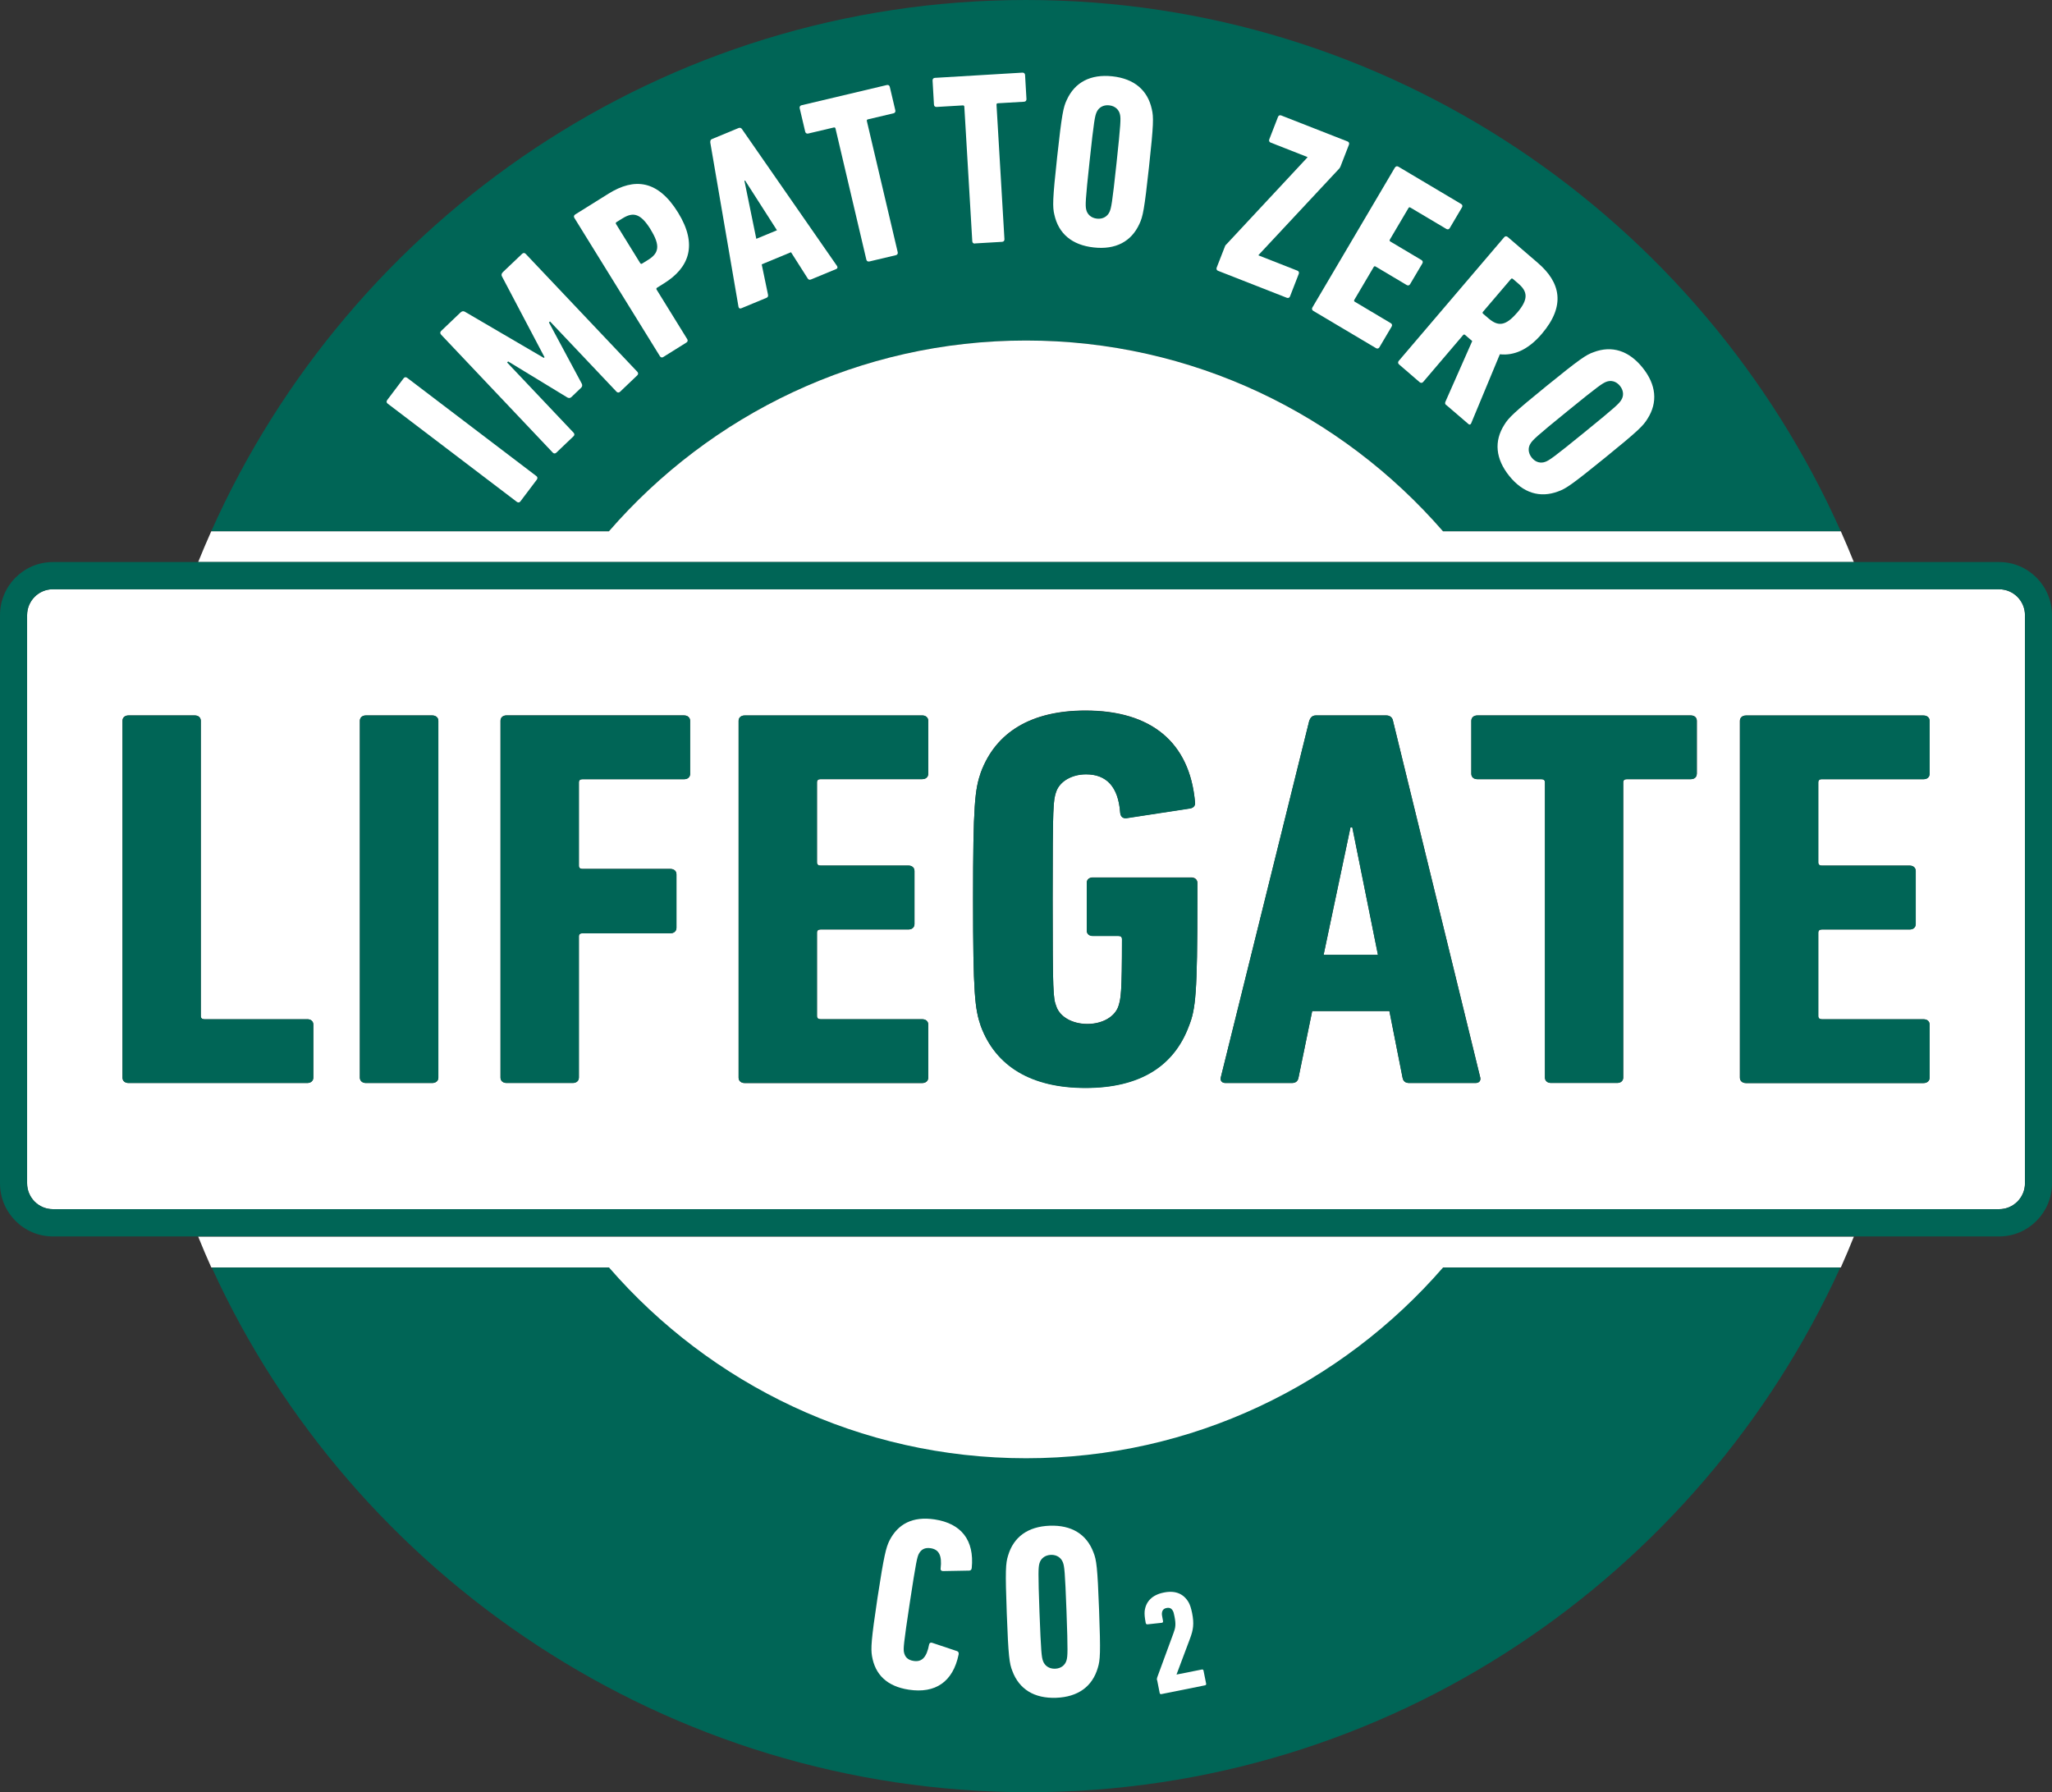 <svg width="150" height="131" viewBox="0 0 150 131" fill="none" xmlns="http://www.w3.org/2000/svg">
<rect x="0" y="0" width="150" height="131" fill="#333333" stroke="none"/>
<g clip-path="url(#clip0_138_3)">
<path d="M98.72 60.472L96.754 69.793H100.73L98.852 60.472H98.72Z" fill="white"/>
<path d="M146.141 43.066H3.864C2.825 43.066 1.981 43.918 1.981 44.956V86.489C1.981 87.533 2.825 88.38 3.864 88.38H146.141C147.175 88.38 148.024 87.537 148.024 86.489V44.961C148.024 43.918 147.175 43.071 146.141 43.071V43.066ZM22.901 78.766C22.901 78.996 22.725 79.157 22.462 79.157H9.387C9.123 79.157 8.952 78.996 8.952 78.766V52.685C8.952 52.45 9.123 52.293 9.387 52.293H14.241C14.504 52.293 14.675 52.455 14.675 52.685V74.26C14.675 74.416 14.768 74.5 14.939 74.5H22.462C22.725 74.5 22.901 74.651 22.901 74.891V78.77V78.766ZM32.043 78.766C32.043 78.996 31.863 79.157 31.599 79.157H26.745C26.482 79.157 26.306 78.996 26.306 78.766V52.685C26.306 52.45 26.482 52.293 26.745 52.293H31.599C31.863 52.293 32.043 52.455 32.043 52.685V78.766ZM50.446 56.559C50.446 56.794 50.27 56.951 50.011 56.951H42.576C42.401 56.951 42.313 57.029 42.313 57.186V63.269C42.313 63.431 42.401 63.509 42.576 63.509H49.006C49.265 63.509 49.446 63.666 49.446 63.901V67.814C49.446 68.049 49.265 68.211 49.006 68.211H42.576C42.401 68.211 42.313 68.289 42.313 68.446V78.761C42.313 78.991 42.137 79.153 41.874 79.153H37.024C36.756 79.153 36.585 78.991 36.585 78.761V52.68C36.585 52.445 36.761 52.288 37.024 52.288H50.007C50.265 52.288 50.441 52.45 50.441 52.68V56.554L50.446 56.559ZM67.853 56.559C67.853 56.794 67.677 56.951 67.414 56.951H59.983C59.808 56.951 59.72 57.029 59.72 57.186V63.034C59.72 63.191 59.808 63.269 59.983 63.269H66.409C66.672 63.269 66.848 63.431 66.848 63.666V67.54C66.848 67.775 66.677 67.937 66.409 67.937H59.983C59.808 67.937 59.72 68.015 59.72 68.177V74.26C59.72 74.416 59.808 74.5 59.983 74.5H67.414C67.677 74.5 67.853 74.651 67.853 74.891V78.77C67.853 79.001 67.677 79.162 67.414 79.162H54.431C54.168 79.162 53.992 79.001 53.992 78.77V52.69C53.992 52.455 54.168 52.298 54.431 52.298H67.414C67.677 52.298 67.853 52.46 67.853 52.69V56.564V56.559ZM87.528 65.723C87.528 72.634 87.397 73.74 86.914 74.97C85.821 77.933 83.245 79.51 79.352 79.51C75.459 79.51 72.795 77.933 71.702 75.009C71.263 73.745 71.131 72.638 71.131 65.723C71.131 58.807 71.263 57.7 71.702 56.437C72.795 53.513 75.376 51.931 79.352 51.931C84.167 51.931 86.963 54.262 87.353 58.606C87.402 58.842 87.265 59.042 87.002 59.081L82.367 59.792C82.103 59.831 81.933 59.713 81.889 59.434C81.757 57.495 80.884 56.589 79.391 56.589C78.347 56.589 77.469 57.103 77.21 57.852C76.99 58.484 76.947 58.797 76.947 65.713C76.947 72.629 76.99 72.942 77.21 73.535C77.469 74.323 78.391 74.838 79.484 74.838C80.576 74.838 81.494 74.323 81.757 73.535C81.933 72.981 82.016 72.585 82.016 68.637C82.016 68.48 81.933 68.402 81.757 68.402H79.874C79.61 68.402 79.44 68.24 79.44 68.005V64.528C79.44 64.293 79.61 64.131 79.874 64.131H87.089C87.353 64.131 87.528 64.288 87.528 64.528V65.713V65.723ZM107.858 79.157H103.004C102.701 79.157 102.569 78.996 102.526 78.766L101.564 73.902H95.92L94.92 78.766C94.876 78.996 94.744 79.157 94.437 79.157H89.587C89.324 79.157 89.192 78.996 89.236 78.766L95.705 52.685C95.788 52.45 95.92 52.293 96.188 52.293H101.345C101.608 52.293 101.784 52.455 101.828 52.685L108.209 78.766C108.253 78.996 108.121 79.157 107.863 79.157H107.858ZM124.036 56.559C124.036 56.794 123.865 56.951 123.601 56.951H118.923C118.747 56.951 118.659 57.029 118.659 57.186V78.761C118.659 78.991 118.489 79.153 118.225 79.153H113.371C113.107 79.153 112.937 78.991 112.937 78.761V57.186C112.937 57.029 112.849 56.951 112.673 56.951H107.995C107.731 56.951 107.555 56.794 107.555 56.559V52.685C107.555 52.45 107.731 52.293 107.995 52.293H123.606C123.87 52.293 124.041 52.455 124.041 52.685V56.559H124.036ZM141.048 56.559C141.048 56.794 140.872 56.951 140.609 56.951H133.173C132.998 56.951 132.91 57.029 132.91 57.186V63.034C132.91 63.191 132.998 63.269 133.173 63.269H139.594C139.862 63.269 140.033 63.431 140.033 63.666V67.54C140.033 67.775 139.862 67.937 139.594 67.937H133.173C132.998 67.937 132.91 68.015 132.91 68.177V74.26C132.91 74.416 132.998 74.5 133.173 74.5H140.609C140.872 74.5 141.048 74.651 141.048 74.891V78.77C141.048 79.001 140.872 79.162 140.609 79.162H127.622C127.358 79.162 127.182 79.001 127.182 78.77V52.69C127.182 52.455 127.363 52.298 127.622 52.298H140.609C140.872 52.298 141.048 52.46 141.048 52.69V56.564V56.559Z" fill="white"/>
<path d="M31.599 52.293H26.745C26.482 52.293 26.306 52.455 26.306 52.685V78.766C26.306 78.996 26.482 79.157 26.745 79.157H31.599C31.863 79.157 32.043 78.996 32.043 78.766V52.685C32.043 52.45 31.863 52.293 31.599 52.293Z" fill="#006556"/>
<path d="M50.011 52.293H37.029C36.761 52.293 36.59 52.455 36.59 52.685V78.766C36.59 78.996 36.766 79.157 37.029 79.157H41.879C42.142 79.157 42.318 78.996 42.318 78.766V68.451C42.318 68.294 42.406 68.216 42.581 68.216H49.011C49.27 68.216 49.45 68.059 49.45 67.819V63.906C49.45 63.666 49.27 63.514 49.011 63.514H42.581C42.406 63.514 42.318 63.436 42.318 63.274V57.191C42.318 57.034 42.406 56.956 42.581 56.956H50.016C50.275 56.956 50.45 56.799 50.45 56.564V52.69C50.45 52.455 50.275 52.298 50.016 52.298L50.011 52.293Z" fill="#006556"/>
<path d="M67.414 52.293H54.431C54.168 52.293 53.992 52.455 53.992 52.685V78.766C53.992 78.996 54.168 79.157 54.431 79.157H67.414C67.677 79.157 67.853 78.996 67.853 78.766V74.886C67.853 74.647 67.677 74.495 67.414 74.495H59.983C59.808 74.495 59.72 74.411 59.72 74.255V68.172C59.72 68.01 59.808 67.932 59.983 67.932H66.409C66.672 67.932 66.848 67.775 66.848 67.535V63.661C66.848 63.426 66.677 63.264 66.409 63.264H59.983C59.808 63.264 59.72 63.186 59.72 63.029V57.181C59.72 57.024 59.808 56.946 59.983 56.946H67.414C67.677 56.946 67.853 56.789 67.853 56.554V52.68C67.853 52.445 67.677 52.288 67.414 52.288V52.293Z" fill="#006556"/>
<path d="M87.089 64.146H79.874C79.61 64.146 79.44 64.303 79.44 64.543V68.02C79.44 68.255 79.61 68.417 79.874 68.417H81.757C81.933 68.417 82.016 68.495 82.016 68.652C82.016 72.599 81.933 72.996 81.757 73.549C81.493 74.338 80.572 74.852 79.484 74.852C78.396 74.852 77.469 74.338 77.21 73.549C76.99 72.957 76.947 72.599 76.947 65.728C76.947 58.856 76.99 58.499 77.21 57.867C77.469 57.118 78.347 56.603 79.391 56.603C80.884 56.603 81.757 57.509 81.889 59.449C81.933 59.723 82.103 59.841 82.367 59.806L87.002 59.096C87.265 59.057 87.402 58.856 87.353 58.621C86.963 54.277 84.167 51.946 79.352 51.946C75.376 51.946 72.795 53.528 71.702 56.452C71.263 57.715 71.131 58.822 71.131 65.738C71.131 72.653 71.263 73.755 71.702 75.024C72.795 77.948 75.376 79.525 79.352 79.525C83.328 79.525 85.826 77.948 86.914 74.985C87.402 73.76 87.528 72.653 87.528 65.738V64.552C87.528 64.317 87.348 64.156 87.089 64.156V64.146Z" fill="#006556"/>
<path d="M101.828 52.685C101.784 52.45 101.608 52.293 101.345 52.293H96.188C95.925 52.293 95.793 52.455 95.705 52.685L89.236 78.766C89.192 78.996 89.324 79.157 89.587 79.157H94.437C94.744 79.157 94.876 78.996 94.92 78.766L95.92 73.902H101.564L102.526 78.766C102.574 78.996 102.701 79.157 103.004 79.157H107.858C108.121 79.157 108.253 78.996 108.204 78.766L101.823 52.685H101.828ZM96.754 69.793L98.72 60.472H98.852L100.725 69.793H96.754Z" fill="#006556"/>
<path d="M123.601 52.293H107.99C107.726 52.293 107.551 52.455 107.551 52.685V56.559C107.551 56.794 107.726 56.951 107.99 56.951H112.668C112.844 56.951 112.932 57.029 112.932 57.186V78.761C112.932 78.991 113.107 79.153 113.366 79.153H118.22C118.484 79.153 118.654 78.991 118.654 78.761V57.186C118.654 57.029 118.742 56.951 118.918 56.951H123.597C123.86 56.951 124.031 56.794 124.031 56.559V52.685C124.031 52.45 123.86 52.293 123.597 52.293H123.601Z" fill="#006556"/>
<path d="M133.183 56.956H140.618C140.882 56.956 141.057 56.799 141.057 56.564V52.69C141.057 52.455 140.882 52.298 140.618 52.298H127.631C127.368 52.298 127.192 52.46 127.192 52.69V78.77C127.192 79.001 127.373 79.162 127.631 79.162H140.618C140.882 79.162 141.057 79.001 141.057 78.77V74.891C141.057 74.651 140.882 74.5 140.618 74.5H133.183C133.008 74.5 132.92 74.416 132.92 74.26V68.177C132.92 68.015 133.008 67.937 133.183 67.937H139.604C139.872 67.937 140.043 67.78 140.043 67.54V63.666C140.043 63.431 139.872 63.269 139.604 63.269H133.183C133.008 63.269 132.92 63.191 132.92 63.034V57.186C132.92 57.029 133.008 56.951 133.183 56.951V56.956Z" fill="#006556"/>
<path d="M22.466 74.5H14.943C14.768 74.5 14.68 74.416 14.68 74.26V52.685C14.68 52.45 14.509 52.293 14.246 52.293H9.391C9.128 52.293 8.957 52.455 8.957 52.685V78.766C8.957 78.996 9.128 79.157 9.391 79.157H22.466C22.73 79.157 22.905 78.996 22.905 78.766V74.886C22.905 74.647 22.73 74.495 22.466 74.495V74.5Z" fill="#006556"/>
<path d="M75 0C48.484 0 25.628 15.976 15.441 38.834H44.518C51.929 30.297 62.833 24.89 75 24.89C87.167 24.89 98.066 30.293 105.482 38.834H134.559C124.372 15.976 101.521 0 75 0Z" fill="#006556"/>
<path d="M133.998 92.646H105.243C97.842 100.908 87.114 106.1 75.18 106.1C63.247 106.1 52.514 100.908 45.113 92.646H15.48C25.774 115.244 48.85 130.995 75.18 130.995C101.511 130.995 124.226 115.244 134.525 92.646H133.998Z" fill="#006556"/>
<path d="M134.564 38.834H105.482C98.066 30.297 87.167 24.89 75 24.89C62.833 24.89 51.929 30.293 44.513 38.834H15.441C15.109 39.579 14.792 40.328 14.485 41.082H135.515C135.208 40.323 134.896 39.579 134.564 38.834Z" fill="white"/>
<path d="M146.141 41.082H3.864C1.732 41.082 0 42.821 0 44.961V86.494C0 88.635 1.732 90.373 3.864 90.373H146.141C148.263 90.373 150 88.635 150 86.494V44.961C150 42.821 148.263 41.082 146.141 41.082ZM148.024 86.489C148.024 87.532 147.175 88.38 146.141 88.38H3.864C2.825 88.38 1.981 87.537 1.981 86.489V44.961C1.981 43.918 2.825 43.071 3.864 43.071H146.141C147.175 43.071 148.024 43.923 148.024 44.961V86.494V86.489Z" fill="#006556"/>
<path d="M134.564 92.641H105.487C98.071 101.178 87.167 106.585 75.005 106.585C62.842 106.585 51.929 101.178 44.518 92.641H15.446C15.114 91.896 14.792 91.147 14.49 90.393H135.515C135.213 91.147 134.896 91.896 134.564 92.641Z" fill="white"/>
<path d="M28.335 29.499C28.247 29.436 28.238 29.333 28.301 29.244L29.506 27.648C29.57 27.56 29.672 27.55 29.76 27.613L39.21 34.798C39.298 34.862 39.307 34.965 39.244 35.053L38.039 36.65C37.976 36.738 37.873 36.748 37.785 36.684L28.335 29.499Z" fill="white"/>
<path d="M32.238 24.449C32.165 24.371 32.165 24.268 32.243 24.195L33.648 22.853C33.765 22.74 33.868 22.721 33.98 22.784L39.752 26.159L39.805 26.11L36.693 20.203C36.634 20.086 36.658 19.988 36.776 19.875L38.171 18.548C38.249 18.474 38.351 18.474 38.425 18.553L46.591 27.177C46.665 27.256 46.665 27.359 46.587 27.432L45.323 28.637C45.245 28.71 45.142 28.71 45.069 28.632L40.205 23.494L40.127 23.568L42.528 28.044C42.576 28.147 42.571 28.25 42.483 28.338L41.766 29.024C41.674 29.112 41.576 29.107 41.474 29.053L37.146 26.418L37.068 26.492L41.932 31.63C42.005 31.708 42.005 31.811 41.927 31.884L40.664 33.089C40.586 33.163 40.483 33.163 40.41 33.084L32.243 24.459L32.238 24.449Z" fill="white"/>
<path d="M48.489 26.095C48.397 26.154 48.299 26.13 48.24 26.036L41.986 15.927C41.927 15.834 41.952 15.736 42.044 15.678L44.484 14.155C46.377 12.974 48.094 13.155 49.562 15.531C51.021 17.887 50.387 19.562 48.538 20.712L48.035 21.026C47.977 21.065 47.962 21.114 48.001 21.173L50.236 24.788C50.294 24.881 50.27 24.979 50.177 25.037L48.484 26.095H48.489ZM47.567 16.78C46.835 15.599 46.294 15.472 45.513 15.957L45.069 16.231C45.011 16.27 44.996 16.319 45.035 16.378L46.796 19.229C46.835 19.287 46.884 19.302 46.943 19.263L47.387 18.988C48.162 18.504 48.289 17.955 47.562 16.78H47.567Z" fill="white"/>
<path d="M51.924 10.408C51.914 10.295 51.938 10.207 52.036 10.168L53.997 9.355C54.095 9.316 54.192 9.355 54.246 9.448L61.188 19.444C61.247 19.537 61.223 19.625 61.125 19.665L59.281 20.428C59.164 20.477 59.086 20.428 59.032 20.335L57.822 18.435L55.68 19.322L56.139 21.53C56.163 21.638 56.139 21.726 56.027 21.77L54.183 22.535C54.085 22.574 54.007 22.535 53.983 22.422L51.919 10.403L51.924 10.408ZM56.798 16.834L54.466 13.194L54.417 13.214L55.285 17.456L56.798 16.829V16.834Z" fill="white"/>
<path d="M63.545 19.111C63.442 19.135 63.355 19.081 63.33 18.979L61.076 9.399C61.062 9.33 61.018 9.301 60.944 9.32L59.076 9.761C58.974 9.786 58.886 9.732 58.861 9.629L58.456 7.91C58.432 7.807 58.486 7.719 58.588 7.694L64.828 6.215C64.935 6.191 65.018 6.244 65.043 6.347L65.448 8.066C65.472 8.174 65.418 8.257 65.316 8.282L63.447 8.723C63.379 8.737 63.35 8.781 63.369 8.855L65.623 18.435C65.647 18.538 65.594 18.626 65.491 18.651L63.55 19.111H63.545Z" fill="white"/>
<path d="M71.263 17.803C71.156 17.808 71.078 17.744 71.073 17.632L70.492 7.807C70.492 7.733 70.448 7.699 70.38 7.704L68.463 7.817C68.355 7.822 68.277 7.758 68.272 7.645L68.17 5.882C68.165 5.774 68.233 5.696 68.341 5.691L74.741 5.309C74.849 5.304 74.927 5.373 74.932 5.481L75.034 7.244C75.039 7.351 74.971 7.43 74.863 7.435L72.946 7.547C72.873 7.547 72.839 7.591 72.844 7.66L73.424 17.485C73.429 17.593 73.366 17.671 73.253 17.676L71.263 17.793V17.803Z" fill="white"/>
<path d="M77.073 15.692C76.937 15.114 76.937 14.61 77.278 11.47C77.62 8.336 77.727 7.836 77.981 7.302C78.571 6.009 79.722 5.407 81.313 5.578C82.903 5.75 83.894 6.587 84.196 7.978C84.333 8.556 84.333 9.061 83.991 12.2C83.65 15.335 83.543 15.834 83.289 16.368C82.698 17.661 81.547 18.264 79.957 18.087C78.366 17.916 77.376 17.078 77.073 15.687V15.692ZM81.108 15.482C81.23 15.203 81.298 14.904 81.615 11.945C81.933 8.987 81.933 8.679 81.874 8.385C81.806 8.032 81.528 7.748 81.084 7.699C80.64 7.65 80.308 7.866 80.162 8.199C80.04 8.478 79.971 8.777 79.654 11.735C79.332 14.693 79.337 15.002 79.396 15.296C79.464 15.648 79.742 15.932 80.186 15.981C80.63 16.03 80.962 15.81 81.108 15.482Z" fill="white"/>
<path d="M89.041 19.797C88.943 19.757 88.899 19.664 88.938 19.561L89.553 17.985C89.578 17.916 89.631 17.882 89.67 17.837L95.564 11.514L95.578 11.48L92.885 10.422C92.783 10.383 92.744 10.29 92.783 10.187L93.422 8.542C93.461 8.439 93.554 8.4 93.656 8.439L98.505 10.339C98.608 10.378 98.647 10.471 98.608 10.574L97.988 12.171C97.964 12.239 97.925 12.284 97.891 12.328L92.007 18.631L91.992 18.665L94.837 19.782C94.939 19.821 94.978 19.914 94.939 20.017L94.3 21.663C94.261 21.765 94.168 21.805 94.066 21.765L89.046 19.797H89.041Z" fill="white"/>
<path d="M101.974 12.244C102.028 12.151 102.125 12.127 102.218 12.181L106.809 14.909C106.902 14.963 106.926 15.06 106.872 15.153L105.975 16.672C105.921 16.765 105.823 16.789 105.731 16.735L103.101 15.173C103.038 15.134 102.989 15.149 102.955 15.212L101.599 17.509C101.564 17.573 101.574 17.622 101.638 17.656L103.911 19.008C104.004 19.062 104.028 19.16 103.974 19.253L103.077 20.771C103.023 20.864 102.926 20.889 102.833 20.835L100.559 19.483C100.496 19.444 100.447 19.459 100.413 19.522L99.003 21.912C98.964 21.976 98.979 22.025 99.042 22.059L101.667 23.622C101.76 23.675 101.784 23.773 101.73 23.867L100.833 25.385C100.779 25.478 100.681 25.502 100.589 25.448L95.998 22.721C95.905 22.667 95.881 22.569 95.934 22.476L101.974 12.234V12.244Z" fill="white"/>
<path d="M105.716 29.607C105.633 29.538 105.619 29.474 105.658 29.367L107.619 24.929L107.102 24.484C107.048 24.435 106.999 24.44 106.95 24.494L104.033 27.917C103.965 28 103.862 28.005 103.779 27.937L102.267 26.634C102.184 26.565 102.179 26.462 102.247 26.379L109.956 17.338C110.024 17.255 110.126 17.25 110.209 17.318L112.419 19.219C114.068 20.639 114.469 22.334 112.707 24.4C111.702 25.581 110.653 26.007 109.639 25.894L107.546 30.929C107.516 31.022 107.429 31.066 107.36 31.008L105.721 29.602L105.716 29.607ZM110.902 22.858C111.732 21.883 111.688 21.325 110.99 20.727L110.595 20.389C110.541 20.34 110.487 20.345 110.444 20.399L108.409 22.784C108.36 22.838 108.365 22.892 108.419 22.936L108.814 23.274C109.512 23.871 110.053 23.842 110.897 22.858H110.902Z" fill="white"/>
<path d="M109.965 31.047C110.273 30.542 110.629 30.18 113.073 28.196C115.517 26.213 115.942 25.934 116.498 25.738C117.83 25.238 119.064 25.625 120.069 26.869C121.074 28.118 121.196 29.411 120.43 30.611C120.123 31.115 119.767 31.478 117.323 33.461C114.878 35.445 114.454 35.724 113.898 35.92C112.566 36.42 111.332 36.033 110.327 34.789C109.322 33.54 109.2 32.247 109.965 31.047ZM112.976 33.75C113.254 33.638 113.517 33.476 115.82 31.6C118.123 29.729 118.337 29.509 118.503 29.254C118.703 28.956 118.703 28.559 118.42 28.206C118.137 27.854 117.752 27.775 117.415 27.907C117.137 28.02 116.874 28.182 114.571 30.058C112.268 31.928 112.054 32.149 111.888 32.404C111.688 32.702 111.688 33.099 111.971 33.452C112.254 33.804 112.639 33.883 112.976 33.75Z" fill="white"/>
<path d="M64.145 116.787C64.623 113.647 64.774 113.109 65.013 112.614C65.638 111.38 66.721 110.816 68.321 111.056C70.258 111.35 71.234 112.56 71.034 114.607C71.019 114.715 70.97 114.798 70.843 114.798L68.931 114.833C68.824 114.833 68.741 114.769 68.76 114.642C68.872 113.672 68.624 113.256 68.038 113.162C67.614 113.099 67.336 113.236 67.155 113.593C67.043 113.848 66.975 114.059 66.506 117.144C66.038 120.23 66.043 120.445 66.072 120.725C66.14 121.116 66.36 121.337 66.789 121.4C67.375 121.489 67.736 121.16 67.916 120.205C67.936 120.083 68.033 120.039 68.136 120.073L69.951 120.68C70.073 120.72 70.092 120.813 70.077 120.92C69.663 122.938 68.37 123.795 66.433 123.502C64.833 123.257 63.964 122.395 63.74 121.028C63.657 120.489 63.672 119.926 64.145 116.787Z" fill="white"/>
<path d="M74.005 122.14C73.785 121.592 73.712 121.087 73.595 117.933C73.478 114.779 73.512 114.274 73.688 113.706C74.088 112.34 75.137 111.576 76.732 111.517C78.327 111.458 79.435 112.139 79.932 113.471C80.152 114.02 80.225 114.524 80.342 117.678C80.459 120.832 80.425 121.337 80.249 121.905C79.85 123.272 78.8 124.036 77.205 124.094C75.61 124.153 74.502 123.472 74.005 122.14ZM77.966 121.342C78.044 121.048 78.069 120.744 77.961 117.771C77.849 114.798 77.805 114.495 77.703 114.211C77.581 113.873 77.269 113.633 76.82 113.647C76.371 113.667 76.073 113.927 75.981 114.274C75.903 114.568 75.878 114.872 75.986 117.845C76.098 120.818 76.142 121.121 76.244 121.405C76.366 121.743 76.678 121.983 77.127 121.969C77.576 121.954 77.874 121.69 77.966 121.342Z" fill="white"/>
<path d="M84.577 122.811C84.562 122.737 84.562 122.693 84.591 122.605L85.777 119.378C85.933 118.971 85.967 118.716 85.855 118.153C85.806 117.894 85.777 117.805 85.728 117.727C85.631 117.556 85.489 117.487 85.275 117.531C85.07 117.57 84.962 117.688 84.938 117.889C84.923 117.977 84.933 118.07 85.016 118.486C85.031 118.569 84.987 118.609 84.913 118.614L83.879 118.726C83.806 118.726 83.767 118.697 83.752 118.623C83.674 118.222 83.655 117.977 83.674 117.761C83.757 117.061 84.216 116.571 85.079 116.4C85.933 116.228 86.528 116.498 86.889 117.12C86.992 117.306 87.07 117.546 87.143 117.903C87.299 118.687 87.226 119.128 86.997 119.745L86.006 122.385V122.395L87.855 122.027C87.919 122.013 87.968 122.047 87.977 122.111L88.168 123.061C88.182 123.124 88.148 123.173 88.085 123.183L84.894 123.825C84.831 123.835 84.782 123.805 84.772 123.742L84.591 122.826L84.577 122.811Z" fill="white"/>
</g>
<defs>
<clipPath id="clip0_138_3">
<rect width="150" height="131" fill="white"/>
</clipPath>
</defs>
</svg>
